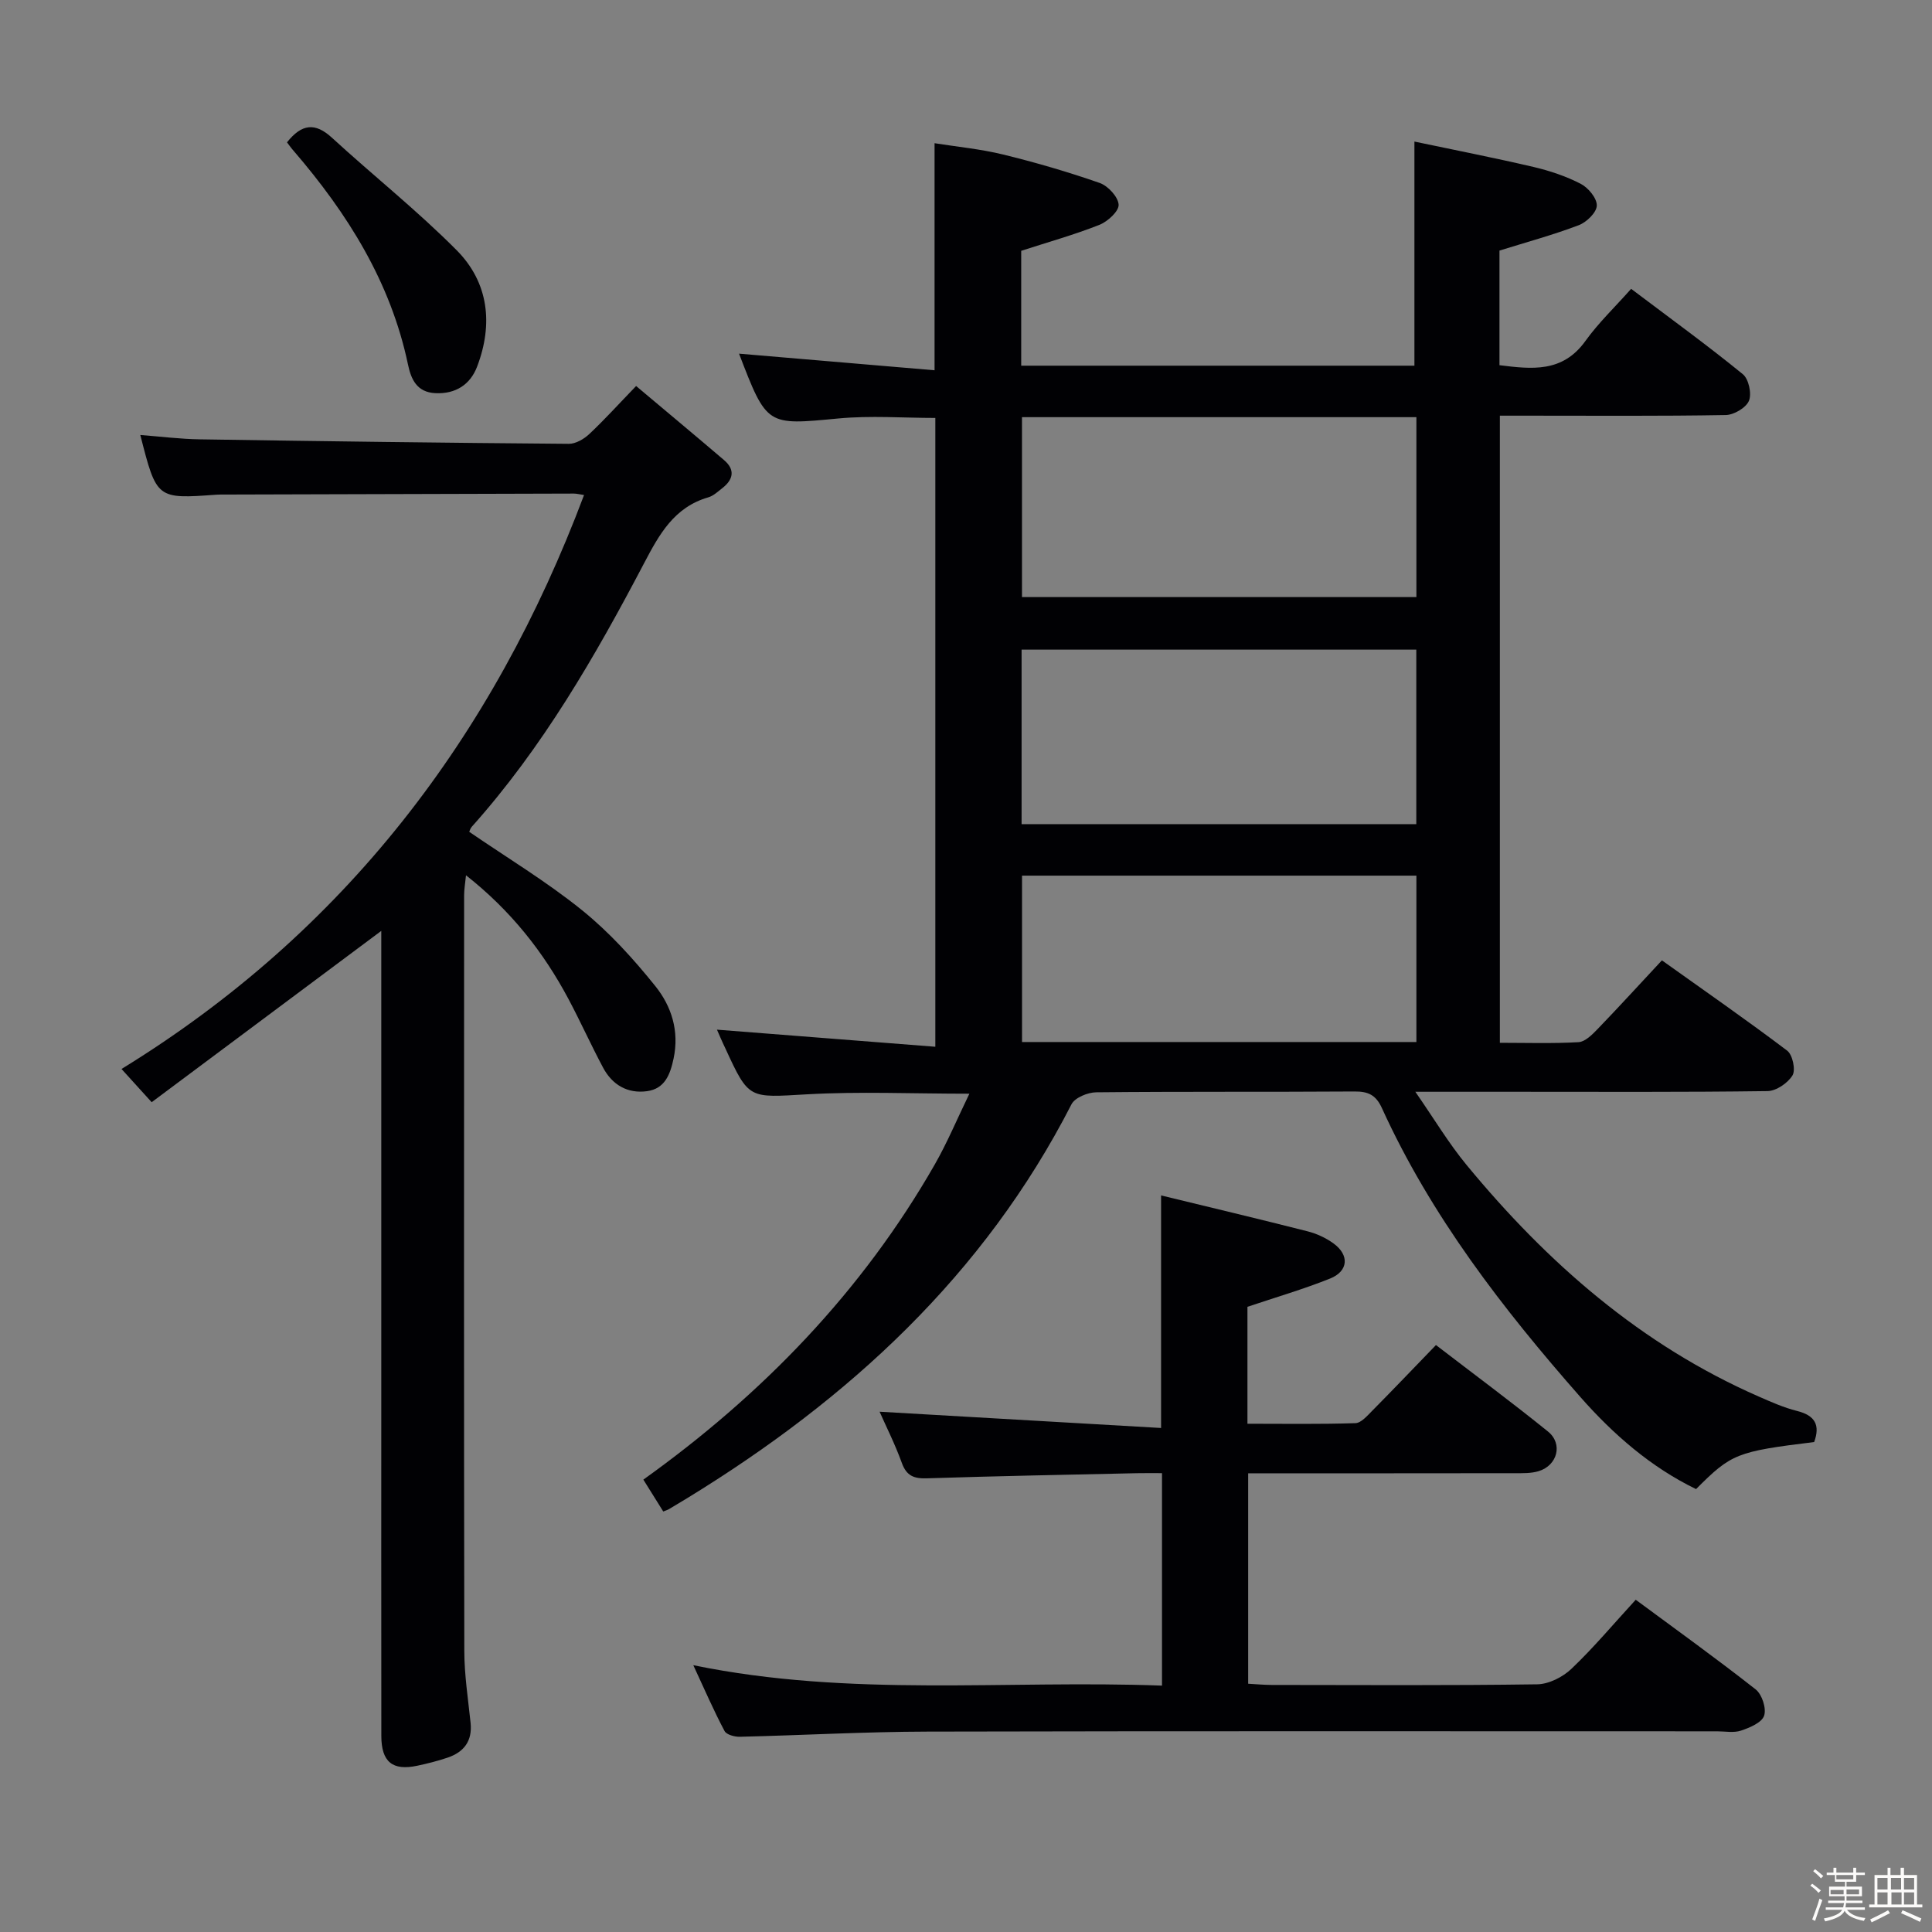 <svg enable-background="new 0 0 400 400" viewBox="0 0 400 400" xmlns="http://www.w3.org/2000/svg"><rect x="0" y="0" width="400" height="400" fill="#808080" stroke="none"/><path d="m374.8 390.4.4-.4c.7.5 1.3 1 1.8 1.4l-.5.5c-.5-.6-1.1-1.1-1.7-1.5zm1 7.3-.6-.3c.5-1.4 1.1-2.8 1.5-4.3.2.1.4.2.6.3-.5 1.3-1 2.8-1.5 4.3zm-.4-10.3.4-.4c.4.3 1 .8 1.7 1.4l-.5.5c-.4-.5-1-1-1.6-1.5zm2.5.3h1.7v-1h.6v1h3.5v-1h.6v1h1.8v.5h-1.8v1.4h-2v1h3.2v2h-3.2v.9h3.3v.5h-3.4c0 .3-.1.6-.1.9h4v.5h-3.7c.7.9 1.9 1.5 3.8 1.7-.1.2-.2.4-.3.6-2.1-.4-3.5-1.1-4-2.1-.4 1-1.8 1.7-4 2.2-.1-.2-.2-.4-.3-.6 2.1-.4 3.4-1 3.8-1.8h-3.4v-.5h3.6c.1-.3.1-.6.2-.9h-3.3v-.5h3.4c0-.3 0-.6 0-.9h-3.2v-2h3.3v-1h-2.1v-1.4h-1.7v-.5zm1.1 3.5v1h2.7c0-.3 0-.4 0-.4 0-.1 0-.2 0-.2 0-.1 0-.2 0-.3h-2.7zm1.2-3v.9h3.5v-.9zm4.7 3h-2.6v.6.4h2.6z" fill="#fcfbfa"/><path d="m393.6 386.7h.6v1.5h2.7v6.1h1.1v.6h-11v-.6h1.1v-6.1h2.7v-1.5h.6v1.5h2.1v-1.5zm-2.7 8.8.4.6c-1.2.6-2.5 1.3-3.8 1.9-.1-.2-.2-.4-.3-.6 1.2-.6 2.5-1.2 3.7-1.9zm-2.2-6.7v2.4h2.1v-2.4zm0 3v2.5h2.1v-2.5zm2.8-3v2.4h2.1v-2.4zm.1 3v2.5h2.1v-2.5h-2.2zm5.9 6.1c-1.4-.7-2.7-1.3-3.9-1.8l.3-.6c1.5.6 2.7 1.2 3.9 1.7zm-1.2-9.1h-2.1v2.4h2.1zm-2.1 3v2.5h2.1v-2.5z" fill="#fcfbfa"/><g fill="#010104"><path d="m148.44 213.18c14.78 1.16 29.78 2.33 45.21 3.54 0-44.04 0-86.96 0-130.19-6.61 0-13.41-.52-20.09.11-14.8 1.4-14.77 1.63-20.55-13.42 13.43 1.14 26.83 2.28 40.48 3.44 0-16.01 0-31.06 0-47.01 4.59.73 9.47 1.19 14.19 2.34 6.75 1.65 13.44 3.6 20 5.89 1.72.6 3.83 2.89 3.92 4.5.07 1.36-2.28 3.5-4 4.18-5.19 2.05-10.6 3.56-16.17 5.37v23.78h81.41c0-15.15 0-30.2 0-46.4 7.97 1.68 16.33 3.31 24.63 5.25 3.37.79 6.75 1.92 9.81 3.5 1.56.81 3.36 2.98 3.32 4.5-.03 1.42-2.1 3.43-3.7 4.05-5.25 2-10.7 3.48-16.45 5.27v23.73c6.7.83 13.05 1.59 17.79-5.01 2.7-3.76 6.12-7.02 9.47-10.8 8.43 6.36 15.94 11.81 23.12 17.67 1.22.99 1.88 4.04 1.27 5.51-.59 1.44-3.11 2.92-4.8 2.95-13.66.24-27.33.13-41 .13-1.81 0-3.61 0-5.77 0v129.84c5.44 0 10.88.18 16.28-.13 1.37-.08 2.83-1.55 3.93-2.69 4.38-4.54 8.63-9.2 13.34-14.25 8.8 6.28 17.5 12.32 25.94 18.7 1.12.85 1.78 3.98 1.1 5.11-.96 1.59-3.36 3.23-5.17 3.26-17.5.24-35 .14-52.5.14-6.32 0-12.64 0-20.42 0 3.9 5.62 6.92 10.69 10.63 15.18 16.72 20.27 36.11 37.25 60.47 47.92 2.58 1.13 5.2 2.3 7.92 2.98 3.75.93 4.83 2.94 3.55 6.44-16.04 1.97-17.13 2.4-24.45 9.74-9.35-4.53-17.14-11.33-23.93-19.04-16.08-18.28-30.93-37.49-41.11-59.84-1.24-2.72-2.83-3.46-5.66-3.44-17.83.12-35.67-.01-53.5.17-1.76.02-4.41 1.11-5.11 2.48-18.12 35.38-46.11 61.05-79.5 81.51-1.27.78-2.56 1.55-3.84 2.31-.28.17-.61.26-1.18.49-1.28-2.05-2.58-4.14-4.12-6.6 24.7-17.68 45.28-38.95 60.33-65.24 2.6-4.55 4.63-9.43 7.17-14.66-11.84 0-22.79-.49-33.67.13-11.99.68-11.96 1.12-16.84-9.49-.71-1.47-1.35-2.99-1.75-3.9zm144.81-126.81c-27.41 0-54.49 0-81.66 0v37.25h81.66c0-12.64 0-24.89 0-37.25zm-.02 48.13c-27.42 0-54.48 0-81.72 0v36.13h81.72c0-12.2 0-24.1 0-36.13zm.02 46.79c-27.4 0-54.49 0-81.65 0v34.45h81.65c0-11.46 0-22.71 0-34.45z"/><path d="m31.4 228.2c-2.47-2.72-4.01-4.42-6.24-6.88 46.15-28.35 76.91-68.68 95.76-118.83-.89-.13-1.51-.3-2.13-.3-23.99.06-47.98.13-71.97.2-.67 0-1.34-.02-2 .03-12.39.9-12.39.91-15.77-12.36 4.19.32 8.25.84 12.32.9 25.47.4 50.93.73 76.4.93 1.42.01 3.13-.99 4.23-2.02 3.14-2.95 6.04-6.16 9.7-9.95 6.34 5.34 12.31 10.3 18.21 15.34 2.36 2.01 1.9 4.04-.37 5.81-.91.71-1.83 1.59-2.9 1.9-7.06 2.04-10.15 7.66-13.29 13.64-10.14 19.31-21.02 38.18-35.68 54.57-.31.35-.44.87-.52 1.04 7.89 5.41 16.04 10.32 23.37 16.24 5.63 4.55 10.63 10.06 15.18 15.73 3.32 4.14 4.97 9.27 3.76 14.96-.71 3.36-1.83 6.27-5.52 6.77-4 .54-7.17-1.3-9.07-4.86-2.5-4.68-4.68-9.54-7.17-14.22-5.21-9.78-11.96-18.33-21.22-25.62-.17 1.7-.39 2.93-.39 4.15-.02 52.15-.05 104.3.04 156.45.01 4.96.78 9.92 1.3 14.88.39 3.77-1.38 6.05-4.76 7.2-2.04.69-4.14 1.22-6.25 1.67-5.16 1.1-7.46-.78-7.47-6.16-.03-24.83-.01-49.65-.01-74.48 0-28.99 0-57.98 0-86.97 0-1.77 0-3.55 0-5.23-15.87 11.85-31.49 23.5-47.54 35.47z"/><path d="m143.54 344.76c32.61 6.71 64.72 3.02 97.04 4.23 0-14.82 0-29.05 0-43.99-1.72 0-3.48-.03-5.24.01-14.47.32-28.94.59-43.4 1.06-2.7.09-4.25-.48-5.23-3.2-1.39-3.85-3.25-7.53-4.6-10.59 19.33 1.12 38.64 2.24 58.28 3.37 0-16.5 0-31.84 0-48.15 10.16 2.47 20.26 4.87 30.32 7.43 1.89.48 3.8 1.36 5.38 2.51 3.32 2.41 3.09 5.74-.71 7.27-5.49 2.2-11.2 3.86-17.11 5.85v24.21c7.51 0 14.93.12 22.35-.12 1.2-.04 2.46-1.54 3.49-2.57 4.33-4.38 8.58-8.83 13.19-13.6 8 6.14 15.72 11.86 23.19 17.9 3.15 2.54 1.97 7.03-1.94 8.21-1.55.47-3.28.42-4.93.42-18.3.03-36.59.02-55.2.02v43.57c1.63.09 3.23.24 4.84.25 18.33.02 36.65.13 54.98-.13 2.42-.03 5.32-1.5 7.12-3.22 4.56-4.34 8.63-9.2 13.3-14.29 8.44 6.24 16.78 12.23 24.84 18.57 1.31 1.03 2.25 3.94 1.74 5.44-.48 1.43-2.96 2.47-4.77 3.08-1.5.51-3.3.15-4.96.15-54.48 0-108.96-.07-163.43.06-12.97.03-25.93.76-38.9 1.07-1.08.03-2.77-.43-3.17-1.19-2.25-4.24-4.13-8.59-6.47-13.63z"/><path d="m59.42 29.47c3.04-3.83 5.81-4.16 9.3-.96 8.54 7.84 17.67 15.08 25.83 23.3 6.65 6.7 7.58 15.34 4.22 24.12-1.41 3.68-4.43 5.68-8.65 5.47-3.84-.19-5.02-2.91-5.65-5.93-3.59-17.09-12.52-31.28-23.71-44.28-.45-.5-.83-1.05-1.34-1.72z"/></g></svg>